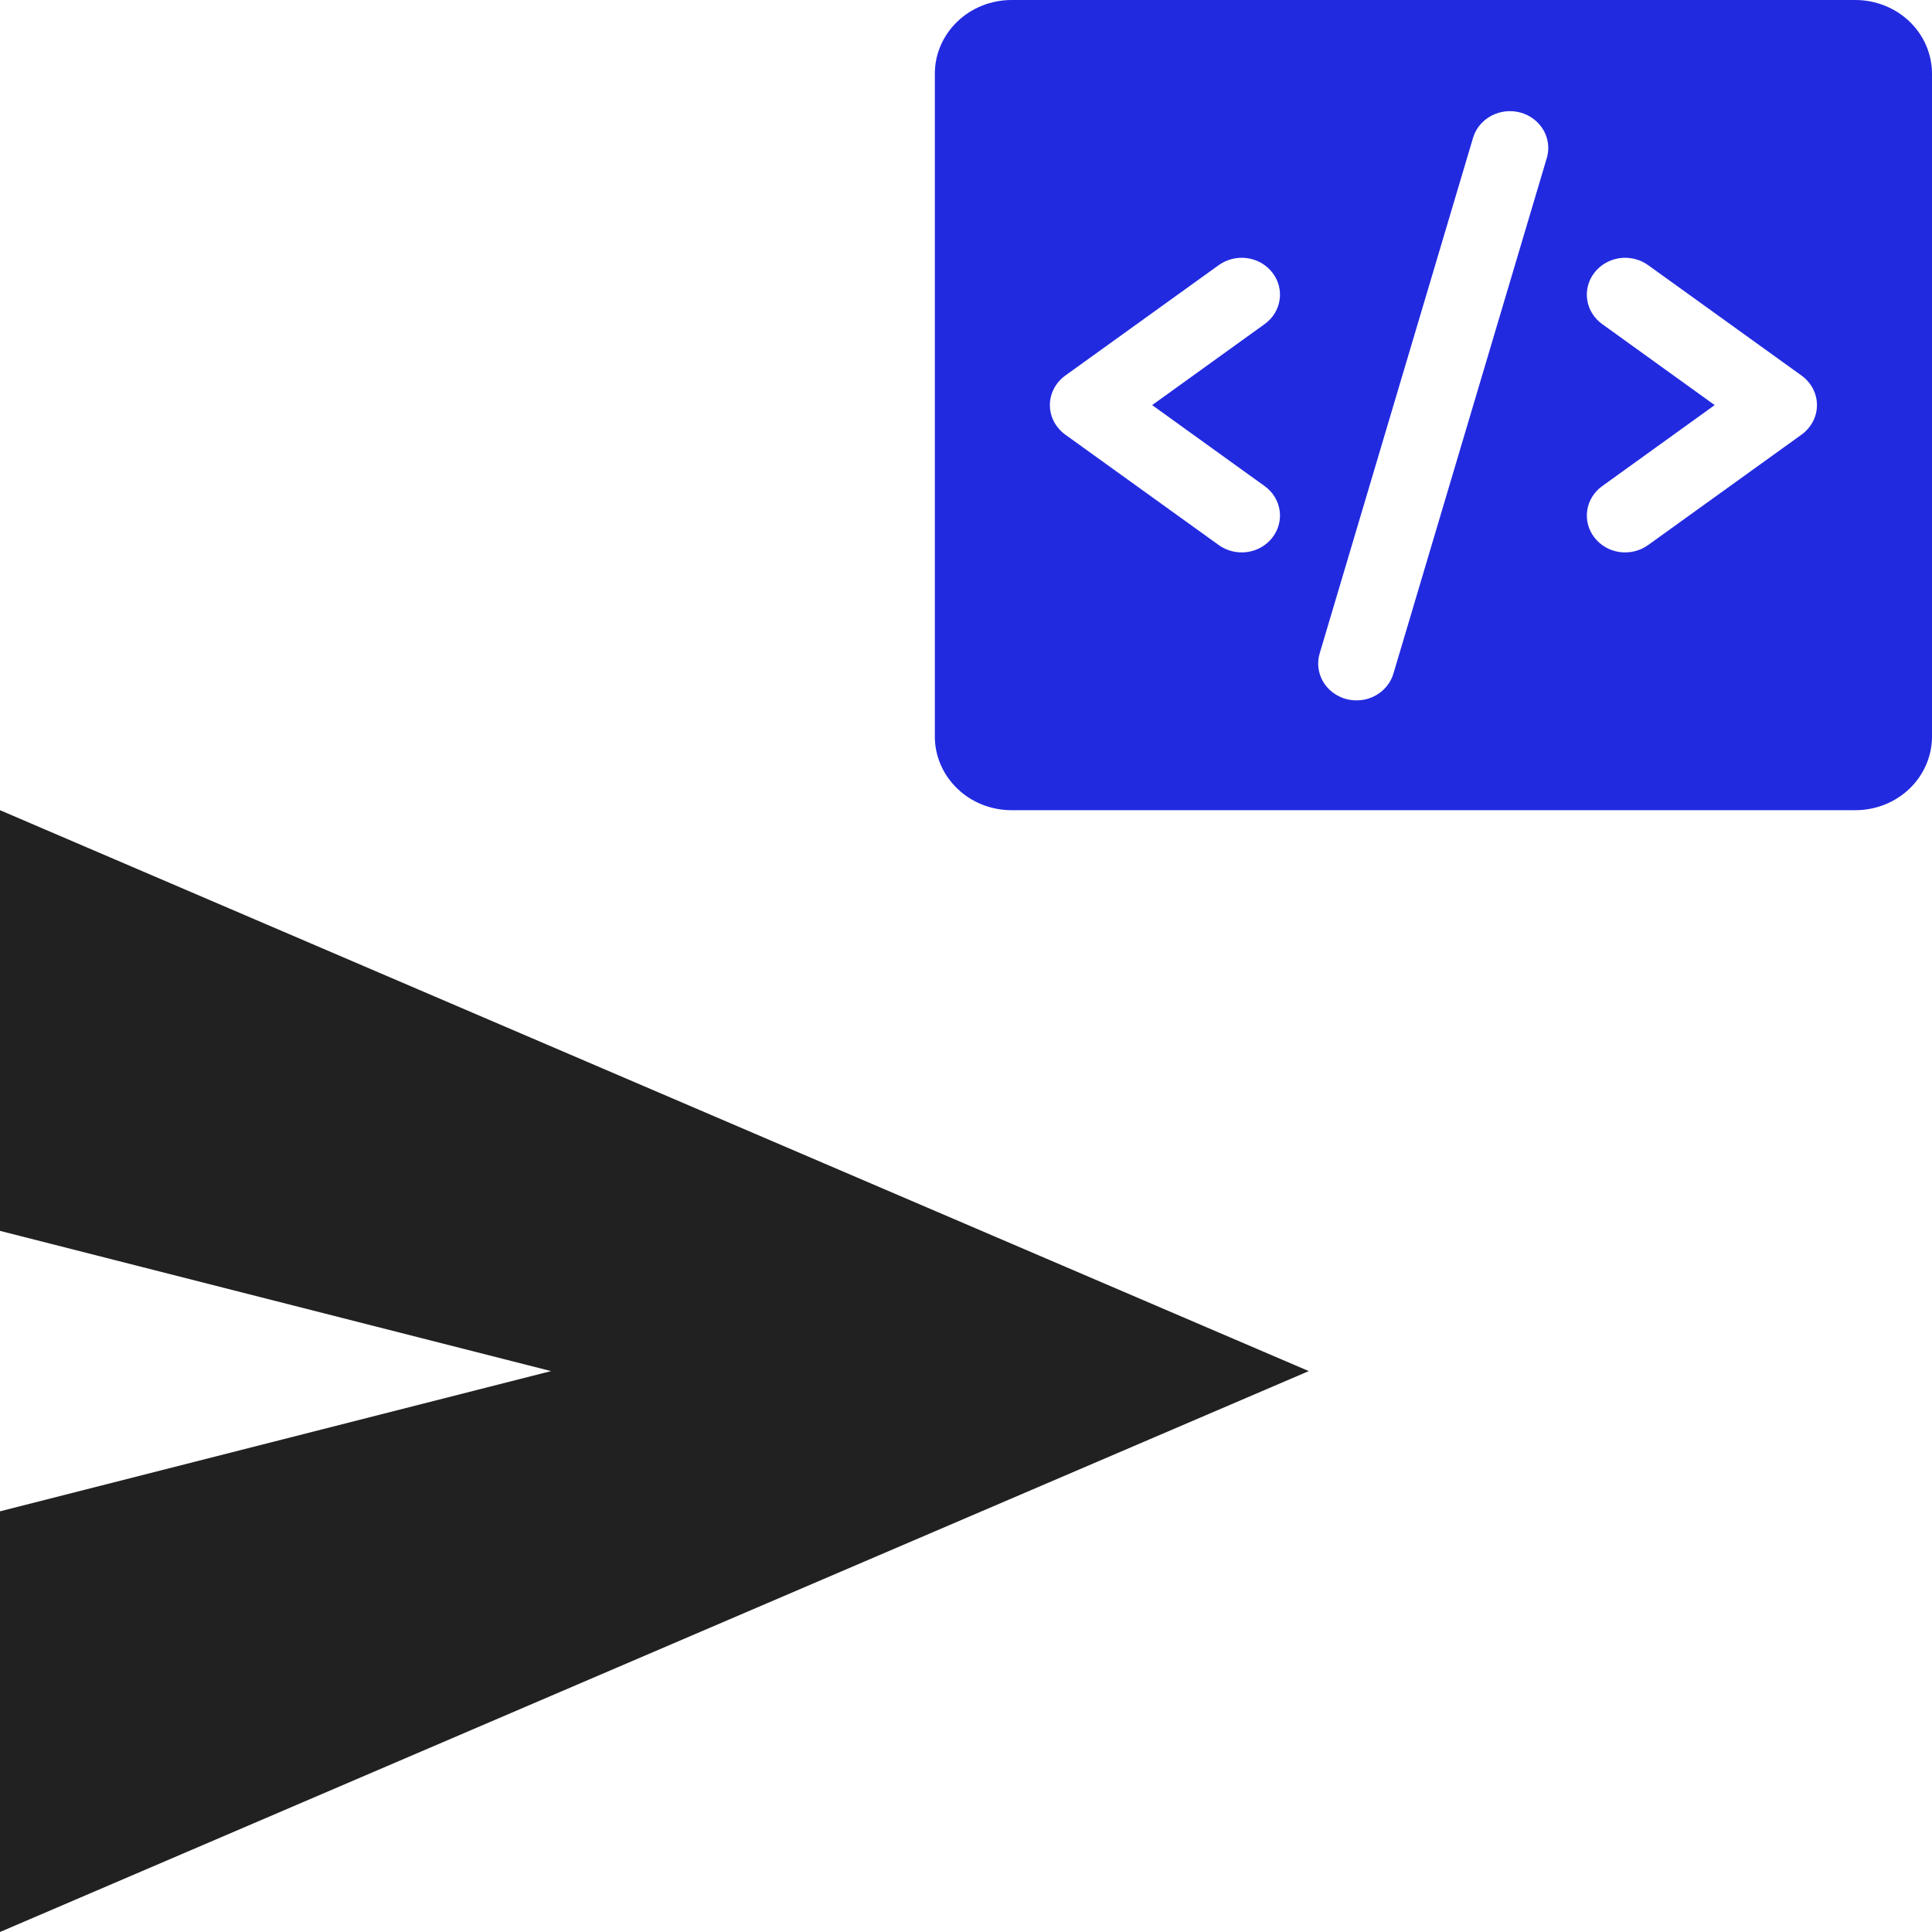 <svg width="31" height="31" viewBox="0 0 31 31" fill="none" xmlns="http://www.w3.org/2000/svg">
<path d="M0 31V24.25L8.842 22L0 19.75V13L21 22L0 31Z" fill="#212121"/>
<path d="M29.769 0H16.231C15.904 0 15.591 0.125 15.361 0.346C15.13 0.568 15 0.868 15 1.182V11.818C15 12.132 15.13 12.432 15.361 12.654C15.591 12.876 15.904 13 16.231 13H29.769C30.096 13 30.409 12.876 30.64 12.654C30.87 12.432 31 12.132 31 11.818V1.182C31 0.868 30.87 0.568 30.64 0.346C30.409 0.125 30.096 0 29.769 0ZM20.292 7.8C20.423 7.894 20.509 8.034 20.532 8.189C20.555 8.344 20.513 8.502 20.415 8.627C20.317 8.753 20.172 8.836 20.01 8.858C19.849 8.88 19.684 8.839 19.554 8.745L17.092 6.973C17.016 6.918 16.954 6.846 16.911 6.764C16.868 6.682 16.846 6.592 16.846 6.5C16.846 6.408 16.868 6.318 16.911 6.236C16.954 6.154 17.016 6.082 17.092 6.027L19.554 4.255C19.684 4.161 19.849 4.12 20.01 4.142C20.172 4.164 20.317 4.247 20.415 4.373C20.513 4.498 20.555 4.656 20.532 4.811C20.509 4.966 20.423 5.106 20.292 5.2L18.487 6.5L20.292 7.8ZM24.822 2.526L22.361 10.799C22.34 10.875 22.303 10.946 22.253 11.008C22.203 11.07 22.141 11.122 22.07 11.161C21.999 11.2 21.92 11.225 21.839 11.234C21.758 11.243 21.675 11.237 21.597 11.216C21.518 11.194 21.445 11.157 21.381 11.108C21.317 11.059 21.264 10.998 21.225 10.929C21.186 10.86 21.162 10.784 21.154 10.706C21.145 10.628 21.154 10.549 21.178 10.474L23.639 2.201C23.686 2.053 23.792 1.929 23.934 1.855C24.076 1.781 24.242 1.764 24.397 1.806C24.552 1.849 24.683 1.948 24.763 2.083C24.842 2.217 24.864 2.377 24.822 2.526ZM28.908 6.973L26.446 8.745C26.316 8.839 26.151 8.88 25.99 8.858C25.828 8.836 25.683 8.753 25.585 8.627C25.487 8.502 25.445 8.344 25.468 8.189C25.491 8.034 25.577 7.894 25.708 7.8L27.513 6.5L25.708 5.2C25.643 5.153 25.589 5.095 25.547 5.028C25.506 4.962 25.479 4.888 25.468 4.811C25.456 4.734 25.461 4.656 25.481 4.581C25.501 4.505 25.536 4.435 25.585 4.373C25.633 4.311 25.694 4.258 25.763 4.219C25.833 4.179 25.91 4.153 25.99 4.142C26.07 4.131 26.151 4.136 26.23 4.155C26.308 4.174 26.381 4.208 26.446 4.255L28.908 6.027C28.984 6.082 29.046 6.154 29.089 6.236C29.132 6.318 29.154 6.408 29.154 6.5C29.154 6.592 29.132 6.682 29.089 6.764C29.046 6.846 28.984 6.918 28.908 6.973Z" fill="#222AE0"/>
</svg>
